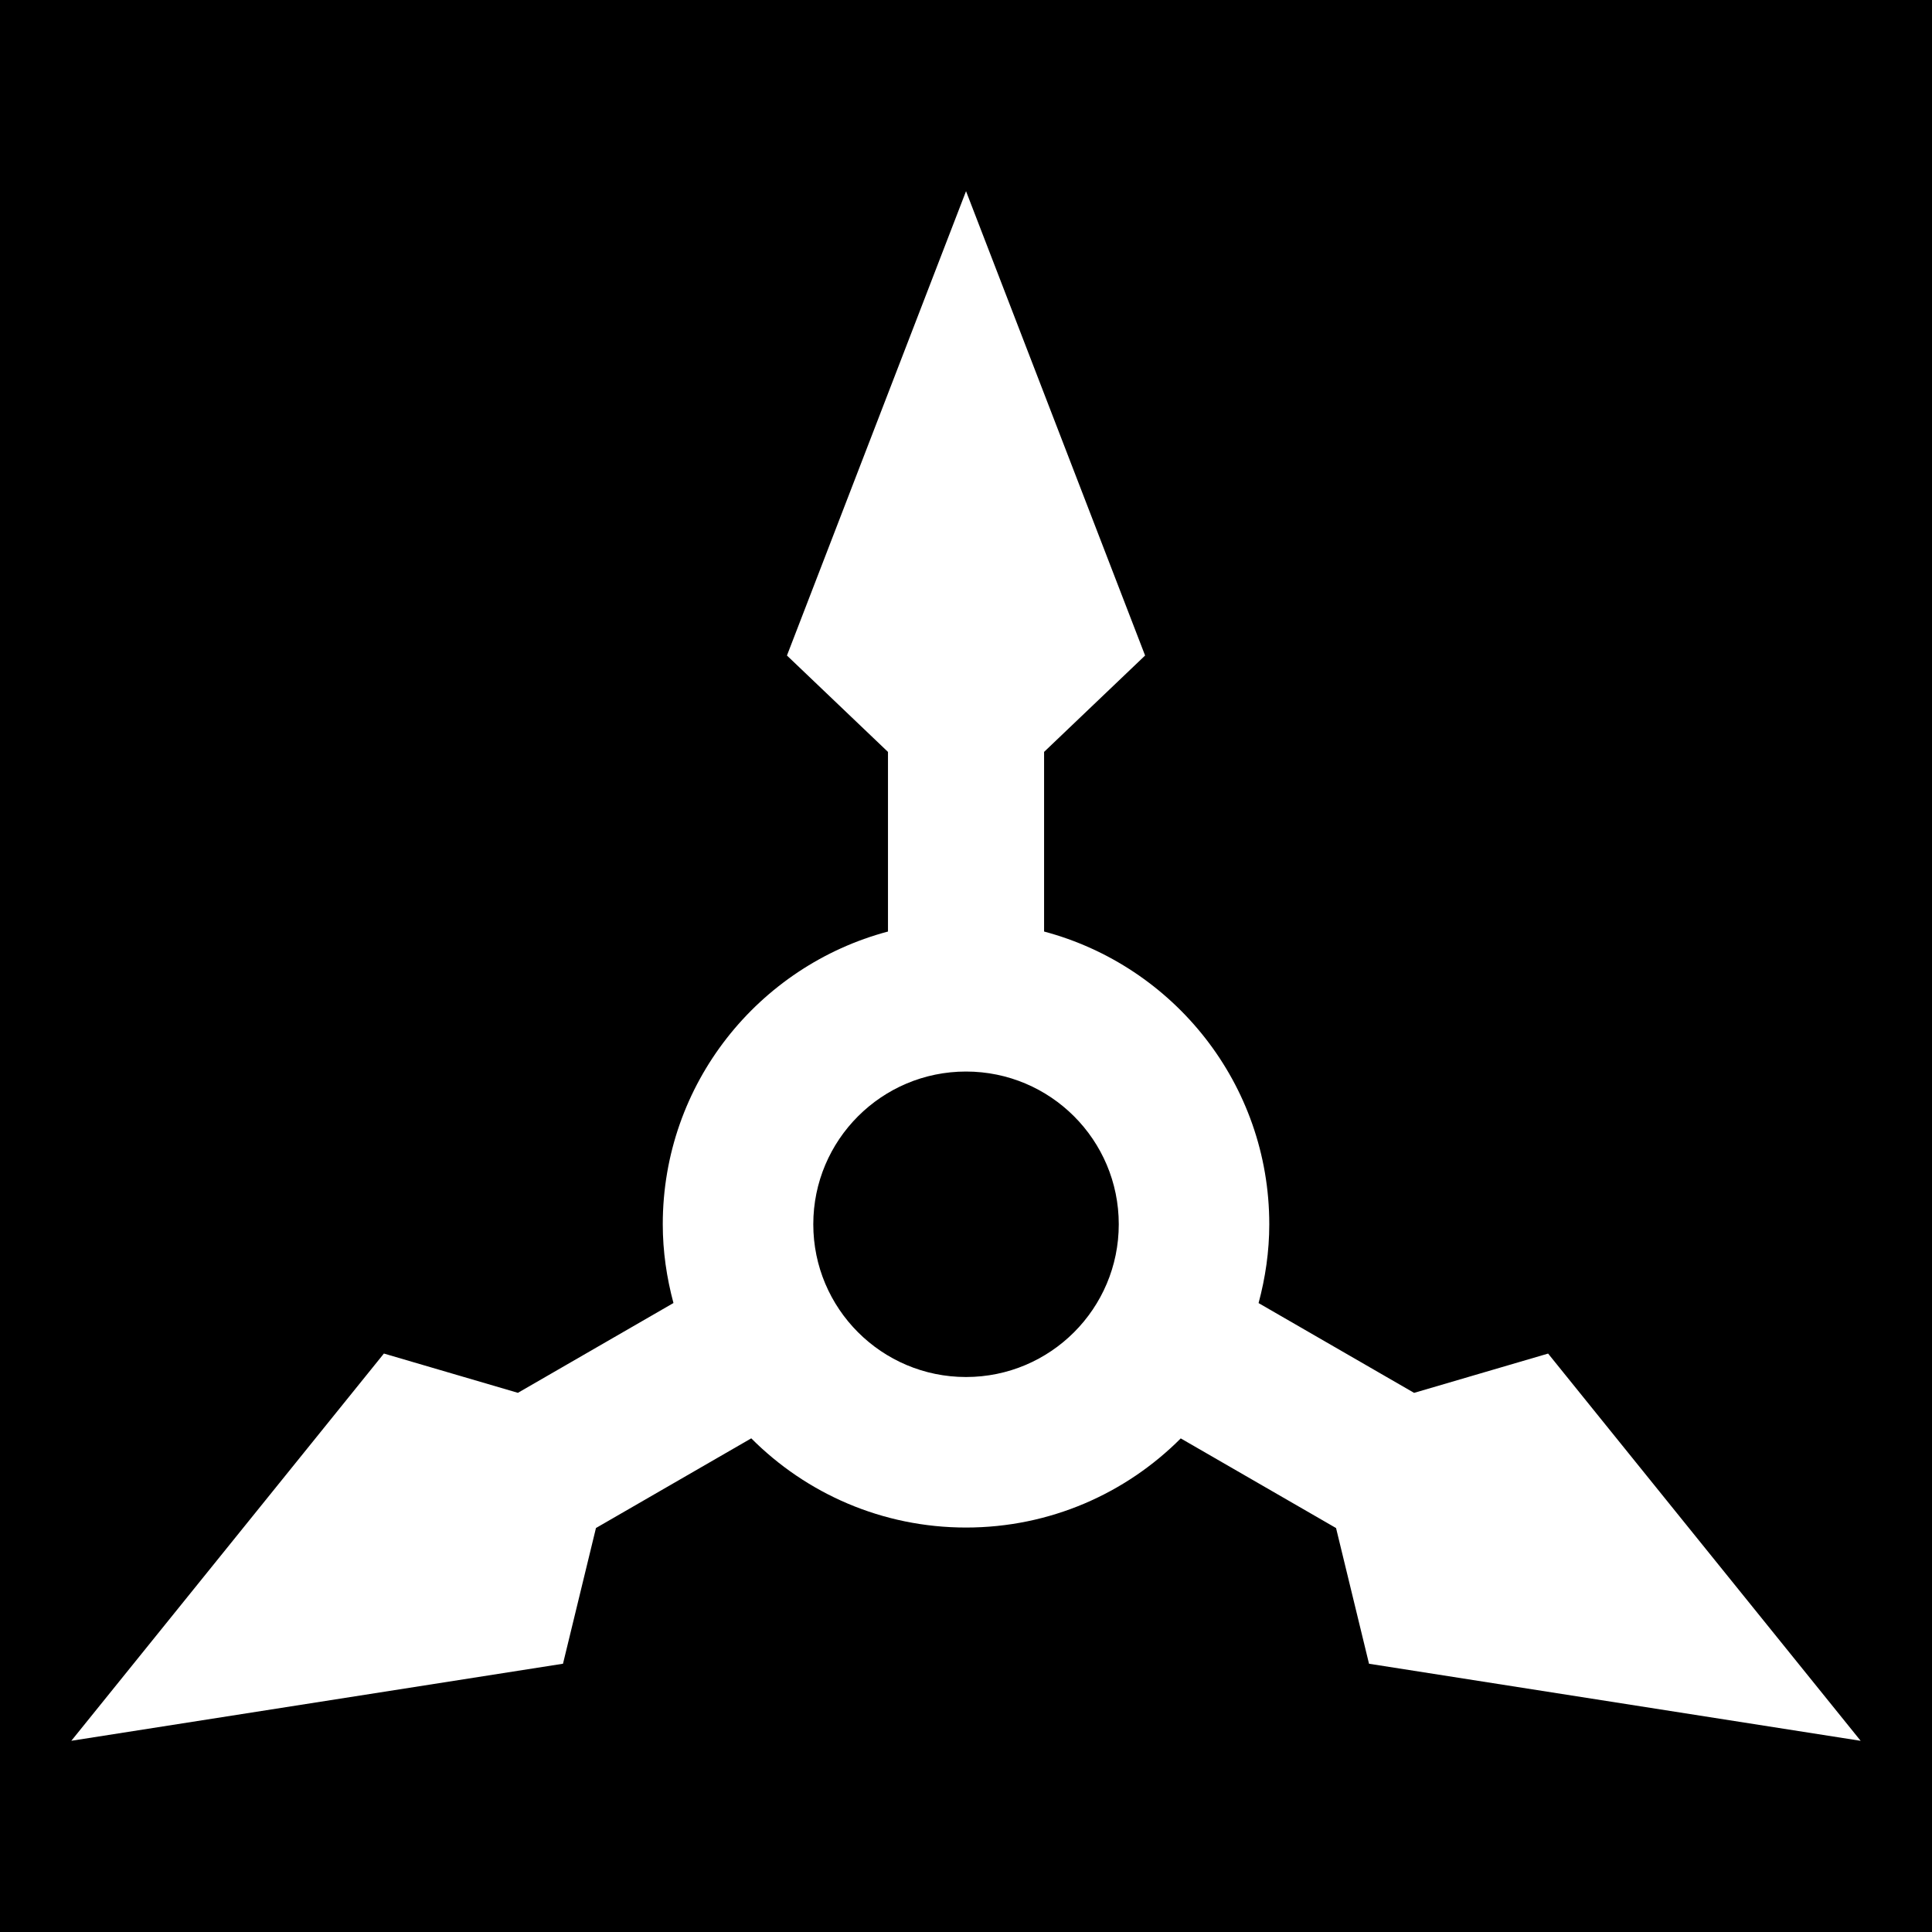 <svg xmlns="http://www.w3.org/2000/svg" viewBox="0 0 512 512" height="192" width="192"><path d="M0 0h512v512H0z"/><path fill="#fff" d="M362.803 440.909l130.293 20.426-82.833-102.623-35.511 10.413-41.217-23.794c1.792-6.67 2.837-13.65 2.837-20.887 0-37.218-25.334-68.436-59.678-77.577v-47.605l26.77-25.542-47.455-123.055-47.458 123.055 26.774 25.548v47.6c-34.34 9.135-59.684 40.359-59.684 77.577 0 7.231 1.045 14.205 2.833 20.87l-41.223 23.8-35.51-10.412-82.837 102.622L149.2 440.904l8.736-35.964 41.156-23.765c14.55 14.6 34.678 23.638 56.913 23.638 22.234 0 42.359-9.034 56.906-23.623l41.158 23.758zm-106.798-75.986c-22.352 0-40.475-18.123-40.475-40.479 0-22.35 18.124-40.475 40.475-40.475 22.355 0 40.48 18.125 40.48 40.475 0 22.356-18.125 40.479-40.48 40.479z"/></svg>